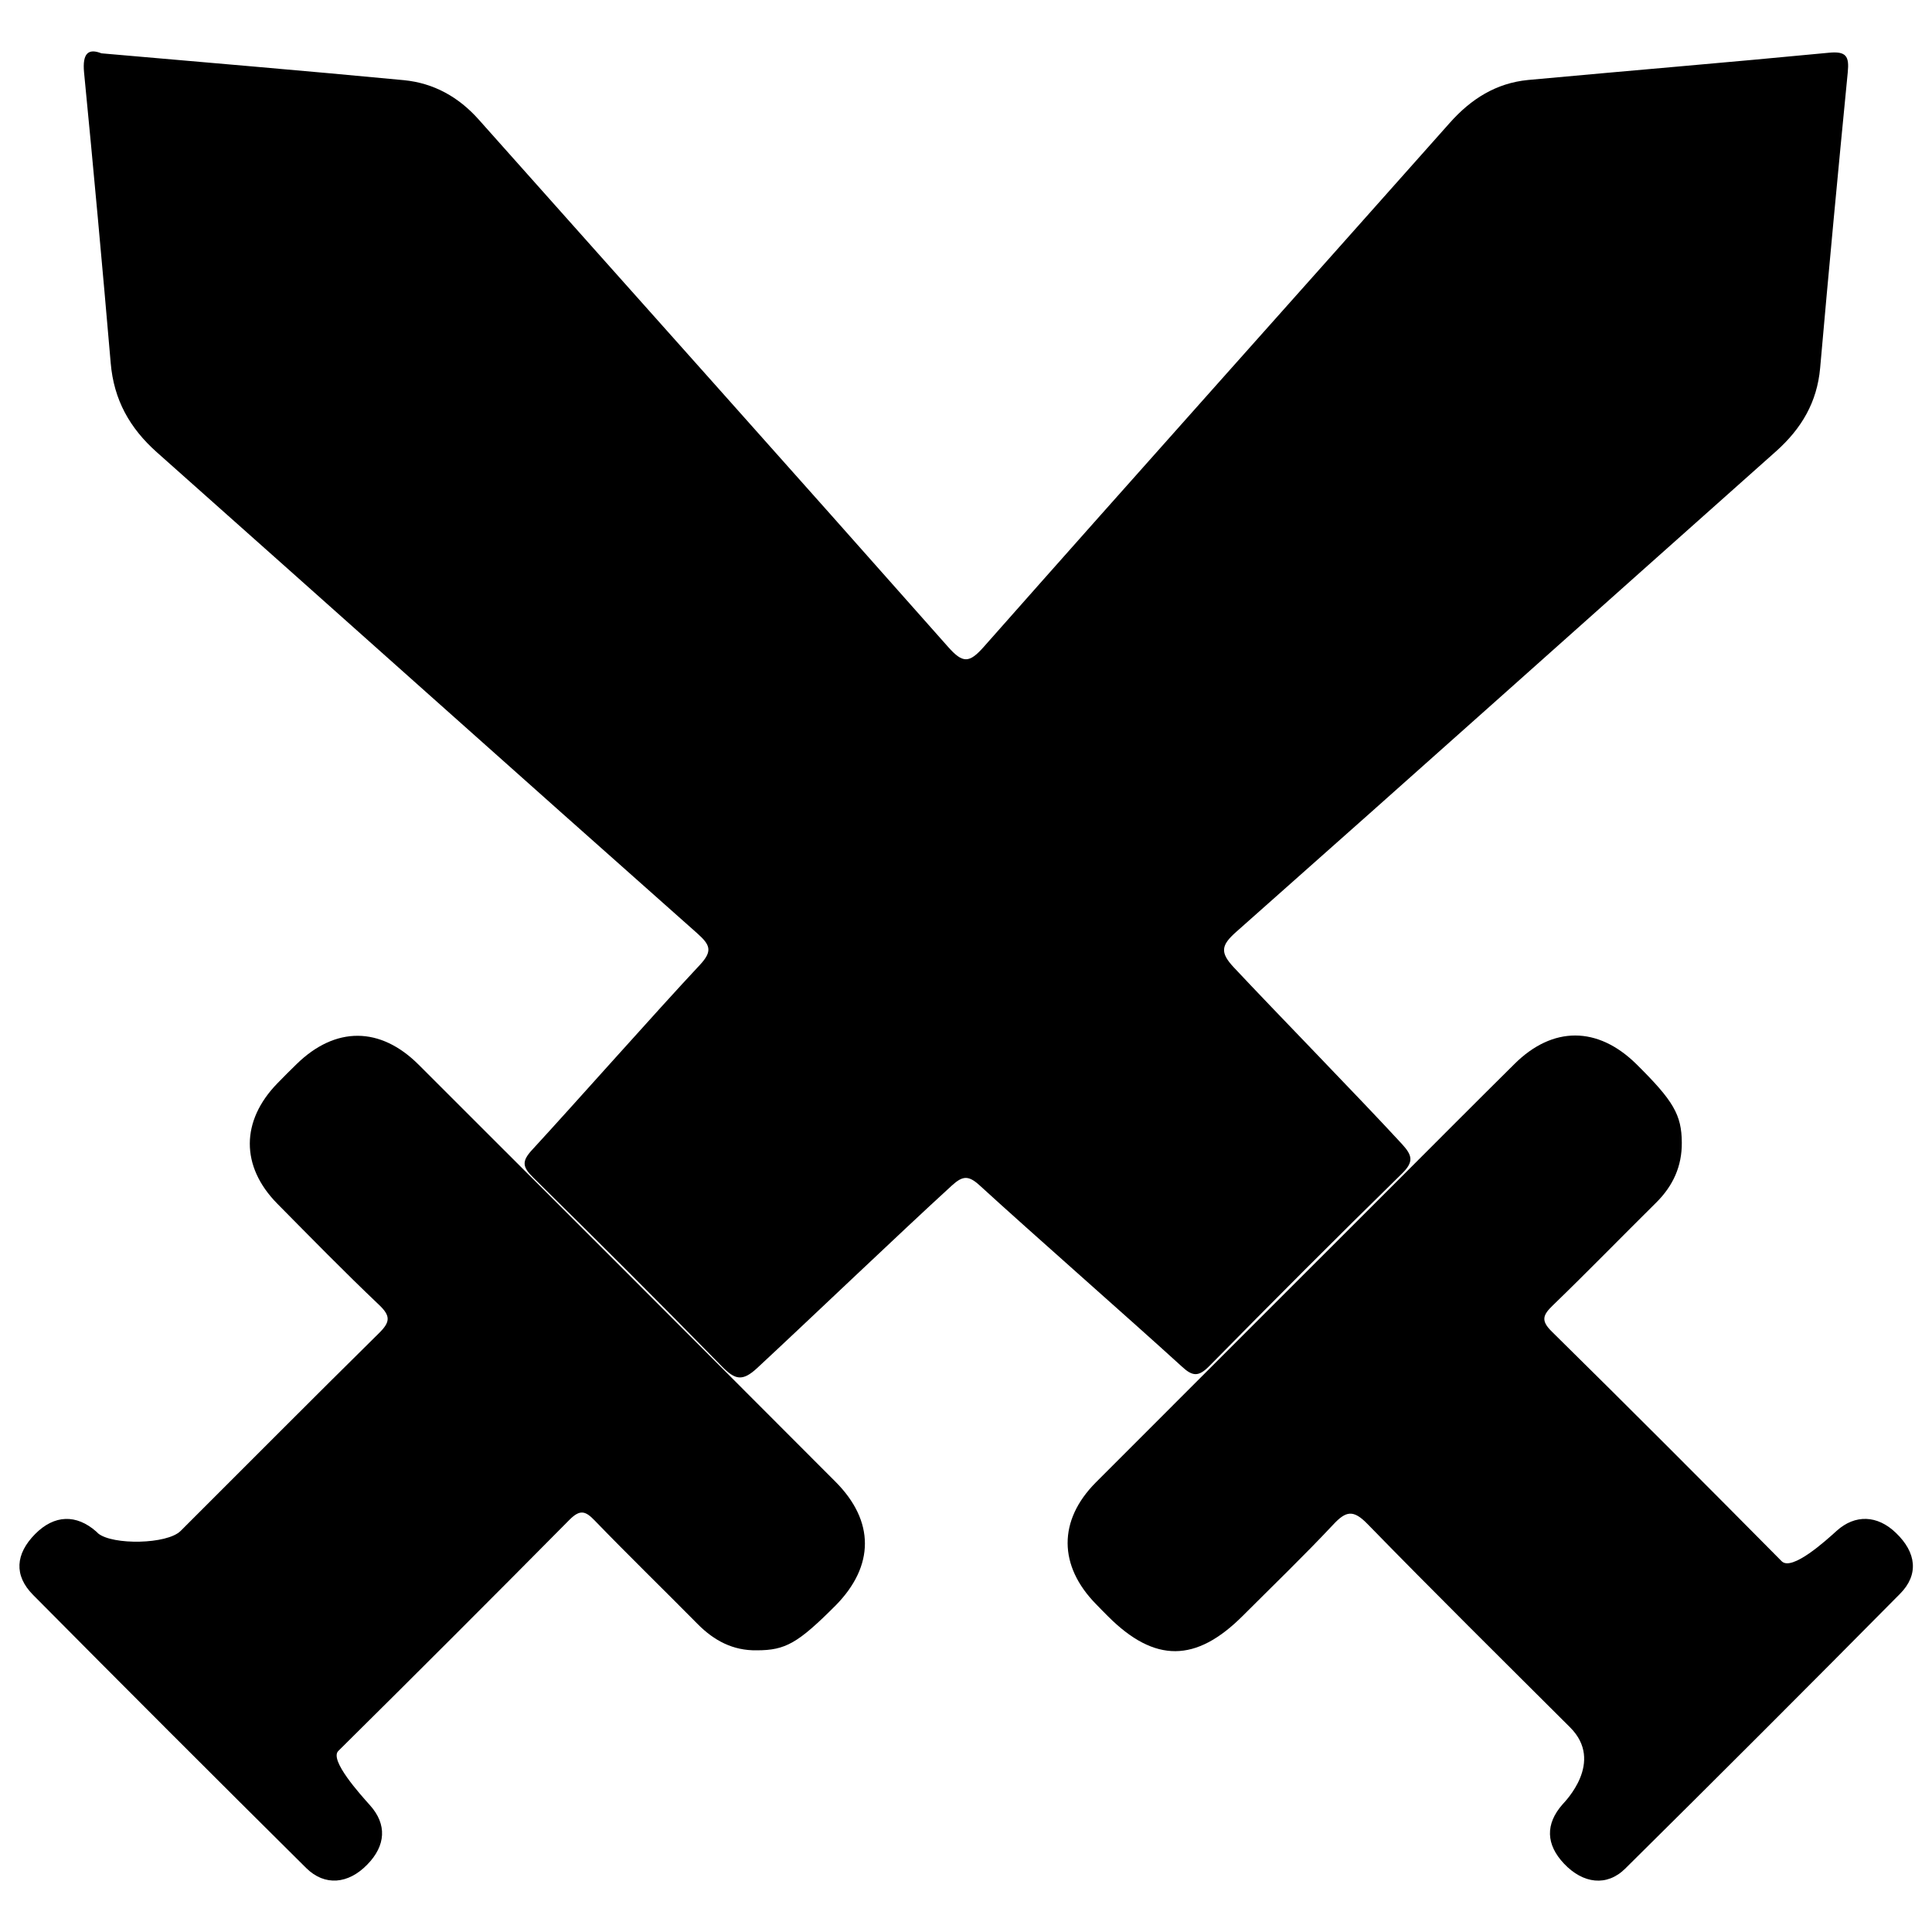 <svg width="1em" height="1em" viewBox="0 0 1000 1000" class="bi bi-battle-fill" fill="currentColor" xmlns="http://www.w3.org/2000/svg">
<g><path d="M52.5,27.6c53.7,4.7,105.2,9,156.6,13.9c15.4,1.5,28.3,8.7,38.7,20.4c81,91,162.2,181.7,242.9,272.9c7.7,8.7,11,8.5,18.6-0.1c80.1-90.6,160.8-180.7,241.1-271.1c11-12.4,24-20.6,40.5-22.2c51.9-4.8,103.8-9.1,155.7-14.1c9.1-0.9,10.6,1.9,9.8,10.1c-5,51-9.8,102-14.3,153.1c-1.6,17.7-9.6,31.2-22.6,42.9c-93.2,82.9-186.2,166.2-279.6,248.9c-7.8,6.9-8.6,10.6-1.3,18.4c21.9,23.4,65.4,67.9,87.1,91.5c5.3,5.8,6.2,9.1,0,15.2c-33.6,32.9-66.8,66.2-99.8,99.7c-5.6,5.7-8.7,5.3-14.2,0.2c-27.2-24.8-77.6-69-104.7-93.8c-5.9-5.4-8.9-4.8-14.4,0.2c-26.5,24.2-74.5,70.1-100.8,94.5c-7.5,6.9-11.3,6-18-0.8c-32.3-33-65-65.6-97.9-98c-5.5-5.4-5.9-8.3-0.6-14.1c22.3-24.2,64.4-71.8,86.9-95.8c6.8-7.3,5.4-10.4-1.3-16.4c-93.4-82.8-186.3-166-279.6-248.9c-14.2-12.6-22.4-27.3-24-46.3C53,137.8,48.4,87.6,43.5,37.4C42.6,27.6,45.7,24.9,52.5,27.6L52.5,27.6z"/><path d="M391.7,854.2c-12.3,0.2-22.1-5-30.6-13.6c-17.7-17.9-35.8-35.5-53.3-53.6c-4.8-5-7.6-5.8-13-0.4c-39.7,40.1-79.6,80-119.7,119.7c-4.7,4.7,11.3,22.4,16.4,28.1c8.9,9.9,8.2,20.9-1.4,30.7c-9.8,10.1-22,11.3-31.6,1.8C111.1,919.9,64,872.8,17.1,825.5c-10-10.1-9.1-21.2,1.1-31.5c9.9-10,21.3-10.4,31.7-1.2c0.3,0.3,0.6,0.6,0.9,0.9c7.5,6.1,35.7,5.7,42.7-1.3c34.2-34.1,68.2-68.4,102.6-102.3c5.9-5.8,6.2-8.9,0.1-14.7c-18-17.1-35.3-34.8-52.7-52.4c-19-19.3-18.9-42.8,0.1-62.3c3.3-3.4,6.6-6.7,10-10c20-19.5,43.2-19.5,63.1,0.4c72,71.9,143.9,143.8,215.7,215.8c20.4,20.4,20.3,43.6,0.1,64.1C413,850.5,406.6,854.2,391.7,854.2L391.7,854.2z"/><path d="M870.5,591.4c0.1,12.2-4.5,22.3-13.1,30.9c-17.9,17.7-35.5,35.8-53.6,53.3c-5.3,5.1-6.4,8-0.4,13.8c39.9,39.3,79.4,78.9,118.8,118.7c5.3,5.3,23-10.8,28.4-15.7c9.6-8.7,21.2-8.2,30.7,1c10.6,10.1,12,21.6,2.2,31.5c-47.2,47.7-94.6,95.1-142.3,142.3c-9.5,9.4-21.8,7.8-31.6-2.5c-9.5-10-9.8-20.6-0.8-30.8c1.1-1.3,21.8-21.9,3.9-39.8c-35.1-35-70.3-69.8-104.9-105.3c-7.3-7.5-11.1-6.8-17.7,0.3c-15.2,16.2-31.2,31.6-46.9,47.3c-24.2,24.2-45.5,24.3-69.5,0.4c-2.1-2.1-4.2-4.2-6.3-6.4c-19.6-19.9-19.8-43.4-0.2-63.1c51.9-52,103.9-103.9,155.9-155.9c20.2-20.2,40.4-40.5,60.8-60.7c19.8-19.7,43.1-19.6,63.1,0.1C866.2,569.8,870.4,577,870.5,591.4L870.5,591.4z"/></g>
</svg>